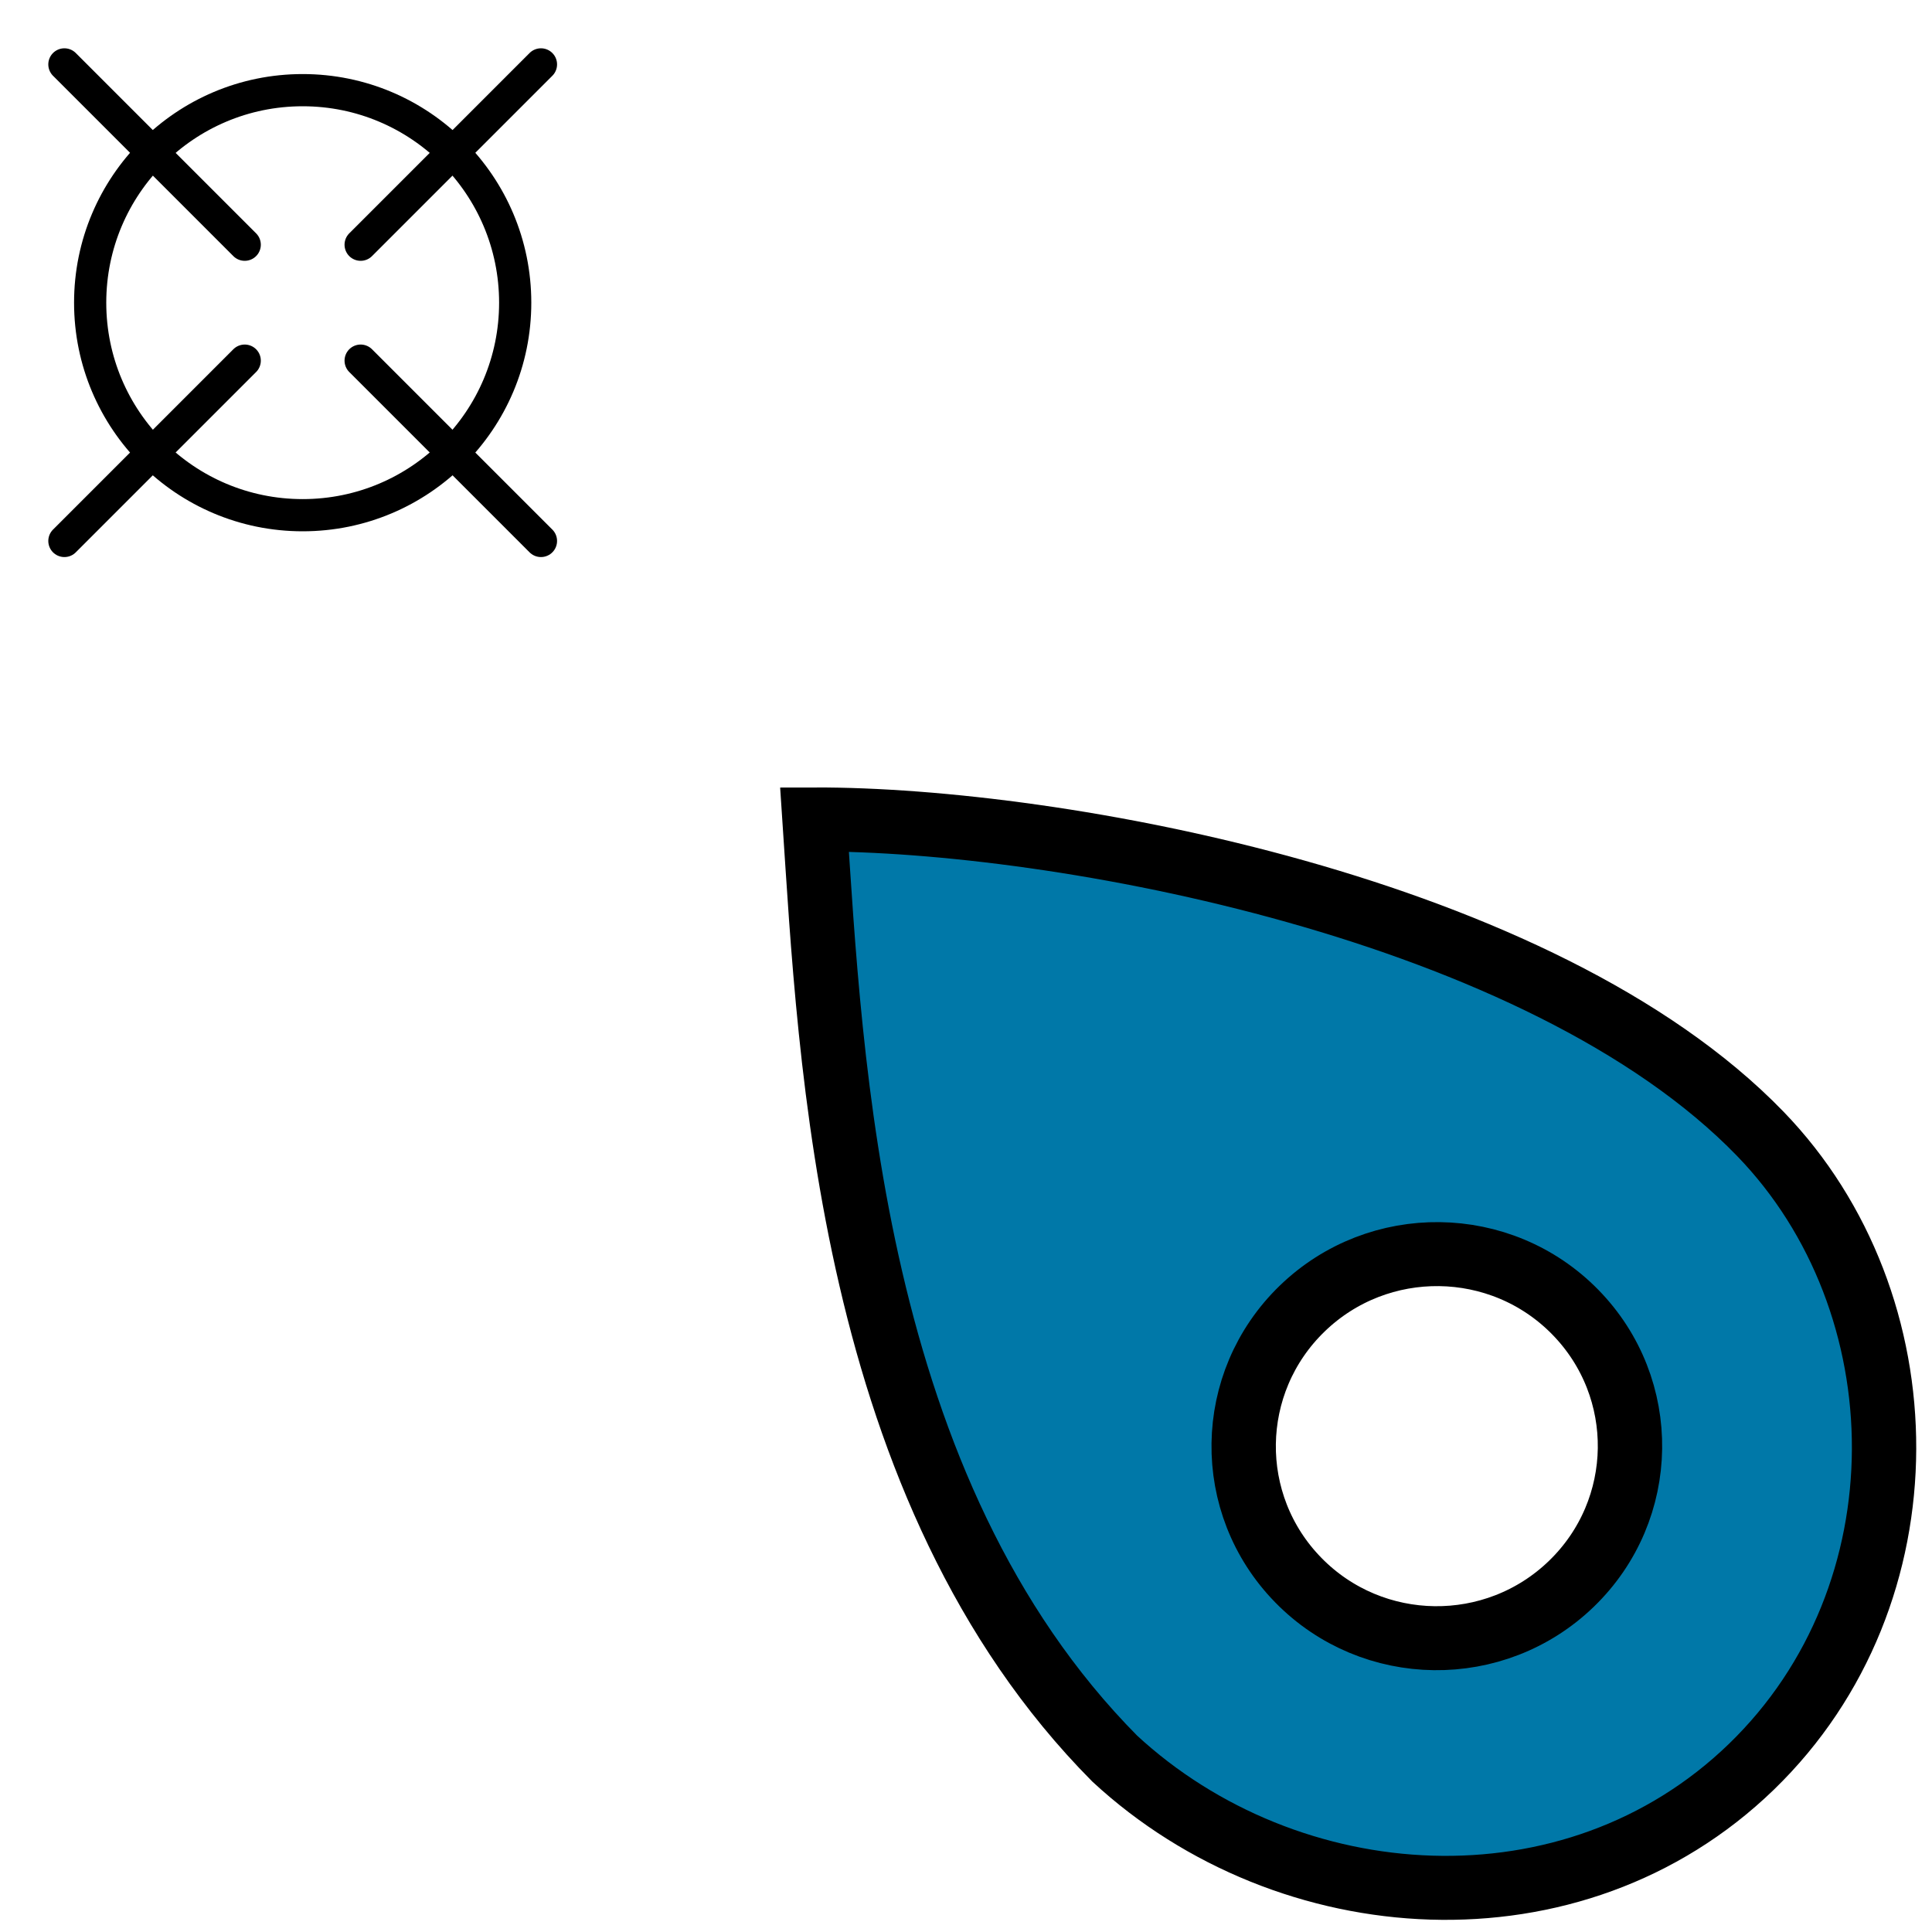 <?xml version="1.0" encoding="UTF-8" standalone="no"?>
<svg
   xmlns:dc="http://purl.org/dc/elements/1.1/"
   xmlns:cc="http://creativecommons.org/ns#"
   xmlns:rdf="http://www.w3.org/1999/02/22-rdf-syntax-ns#"
   xmlns:svg="http://www.w3.org/2000/svg"
   xmlns="http://www.w3.org/2000/svg"
   xmlns:sodipodi="http://sodipodi.sourceforge.net/DTD/sodipodi-0.dtd"
   xmlns:inkscape="http://www.inkscape.org/namespaces/inkscape"
   viewBox="0 0 30 30"
   version="1.1"
   x="0px"
   y="0px"
   id="svg847"
   sodipodi:docname="draggableIcon_bottom_right.svg"
   width="30"
   height="30"
   inkscape:version="1.0beta1 (32d4812, 2019-09-19)"
   inkscape:export-filename="/Users/pkorduan/owncloud7/GDI-Service/Projekte/LK-VG/2019-12-03_kvmobile_für_Breibandausbau/4. Umsetzung/draggableMarker.png"
   inkscape:export-xdpi="90"
   inkscape:export-ydpi="90">
  <style
     id="style855"></style>
  <defs
     id="defs851" />
  <sodipodi:namedview
     inkscape:snap-grids="false"
     pagecolor="#ffffff"
     bordercolor="#666666"
     inkscape:document-rotation="0"
     borderopacity="1"
     objecttolerance="10"
     gridtolerance="10"
     guidetolerance="10"
     inkscape:pageopacity="0"
     inkscape:pageshadow="2"
     inkscape:window-width="1600"
     inkscape:window-height="1209"
     id="namedview849"
     showgrid="false"
     inkscape:zoom="15.647893"
     inkscape:cx="7.4007015"
     inkscape:cy="15.886392"
     inkscape:window-x="65"
     inkscape:window-y="23"
     inkscape:window-maximized="0"
     inkscape:current-layer="svg847" />
  <title
     id="title835">Marker</title>
  <desc
     id="desc837">Created with Sketch.</desc>
  <g
     stroke="none"
     stroke-width="1"
     fill="none"
     fill-rule="evenodd"
     id="g841"
     transform="matrix(-0.716,0.693,-0.697,-0.712,37.181,20.543)"
     style="fill:#0078a8;fill-opacity:1;stroke:#000000;stroke-opacity:1">
    <path
       d="M 12.105,22.763 C 9.396,20.141 4.973,13.903 5,8.993 5.02,5.324 8.134,2 12,2 15.866,2 18.818,5.312 19,8.993 19.036,14.89 14.549,19.893 12.105,22.763 Z M 12.007,12 c 1.659,0 3.003,-1.343 3.003,-3 0,-1.657 -1.345,-3 -3.003,-3 -1.659,0 -3.003,1.343 -3.003,3 0,1.657 1.345,3 3.003,3 z"
       fill="#000000"
       fill-rule="nonzero"
       id="path839"
       inkscape:connector-curvature="0"
       style="fill:#0078a8;fill-opacity:1;stroke:#000000;stroke-opacity:1"
       sodipodi:nodetypes="cssccsssss" />
  </g>
  <path
     sodipodi:nodetypes="cc"
     inkscape:connector-curvature="0"
     id="path938"
     d="M 8.4,1 5.6,3.8"
     style="fill:none;stroke:#000000;stroke-width:0.5;stroke-linecap:round;stroke-linejoin:miter;stroke-opacity:1;stroke-miterlimit:4;stroke-dasharray:none" />
  <path
     sodipodi:nodetypes="cc"
     inkscape:connector-curvature="0"
     id="path946"
     d="M 1,1 3.8,3.8"
     style="fill:none;stroke:#000000;stroke-width:0.5;stroke-linecap:round;stroke-linejoin:miter;stroke-opacity:1;stroke-miterlimit:4;stroke-dasharray:none" />
  <path
     sodipodi:nodetypes="cc"
     inkscape:connector-curvature="0"
     id="path948"
     d="M 5.6,5.6 8.4,8.4"
     style="fill:none;stroke:#000000;stroke-width:0.5;stroke-linecap:round;stroke-linejoin:miter;stroke-opacity:1;stroke-miterlimit:4;stroke-dasharray:none" />
  <path
     sodipodi:nodetypes="cc"
     inkscape:connector-curvature="0"
     id="path950"
     d="M 1,8.4 3.8,5.6"
     style="fill:none;stroke:#000000;stroke-width:0.5;stroke-linecap:round;stroke-linejoin:miter;stroke-opacity:1;stroke-miterlimit:4;stroke-dasharray:none" />
  <circle
     r="3.3"
     cy="4.7"
     cx="4.7"
     id="path956"
     style="opacity:1;fill:none;fill-opacity:1;stroke:#000000;stroke-width:0.5;stroke-linecap:round;stroke-linejoin:miter;stroke-miterlimit:4;stroke-dasharray:none;stroke-opacity:1;stroke-dashoffset:0" />
</svg>
